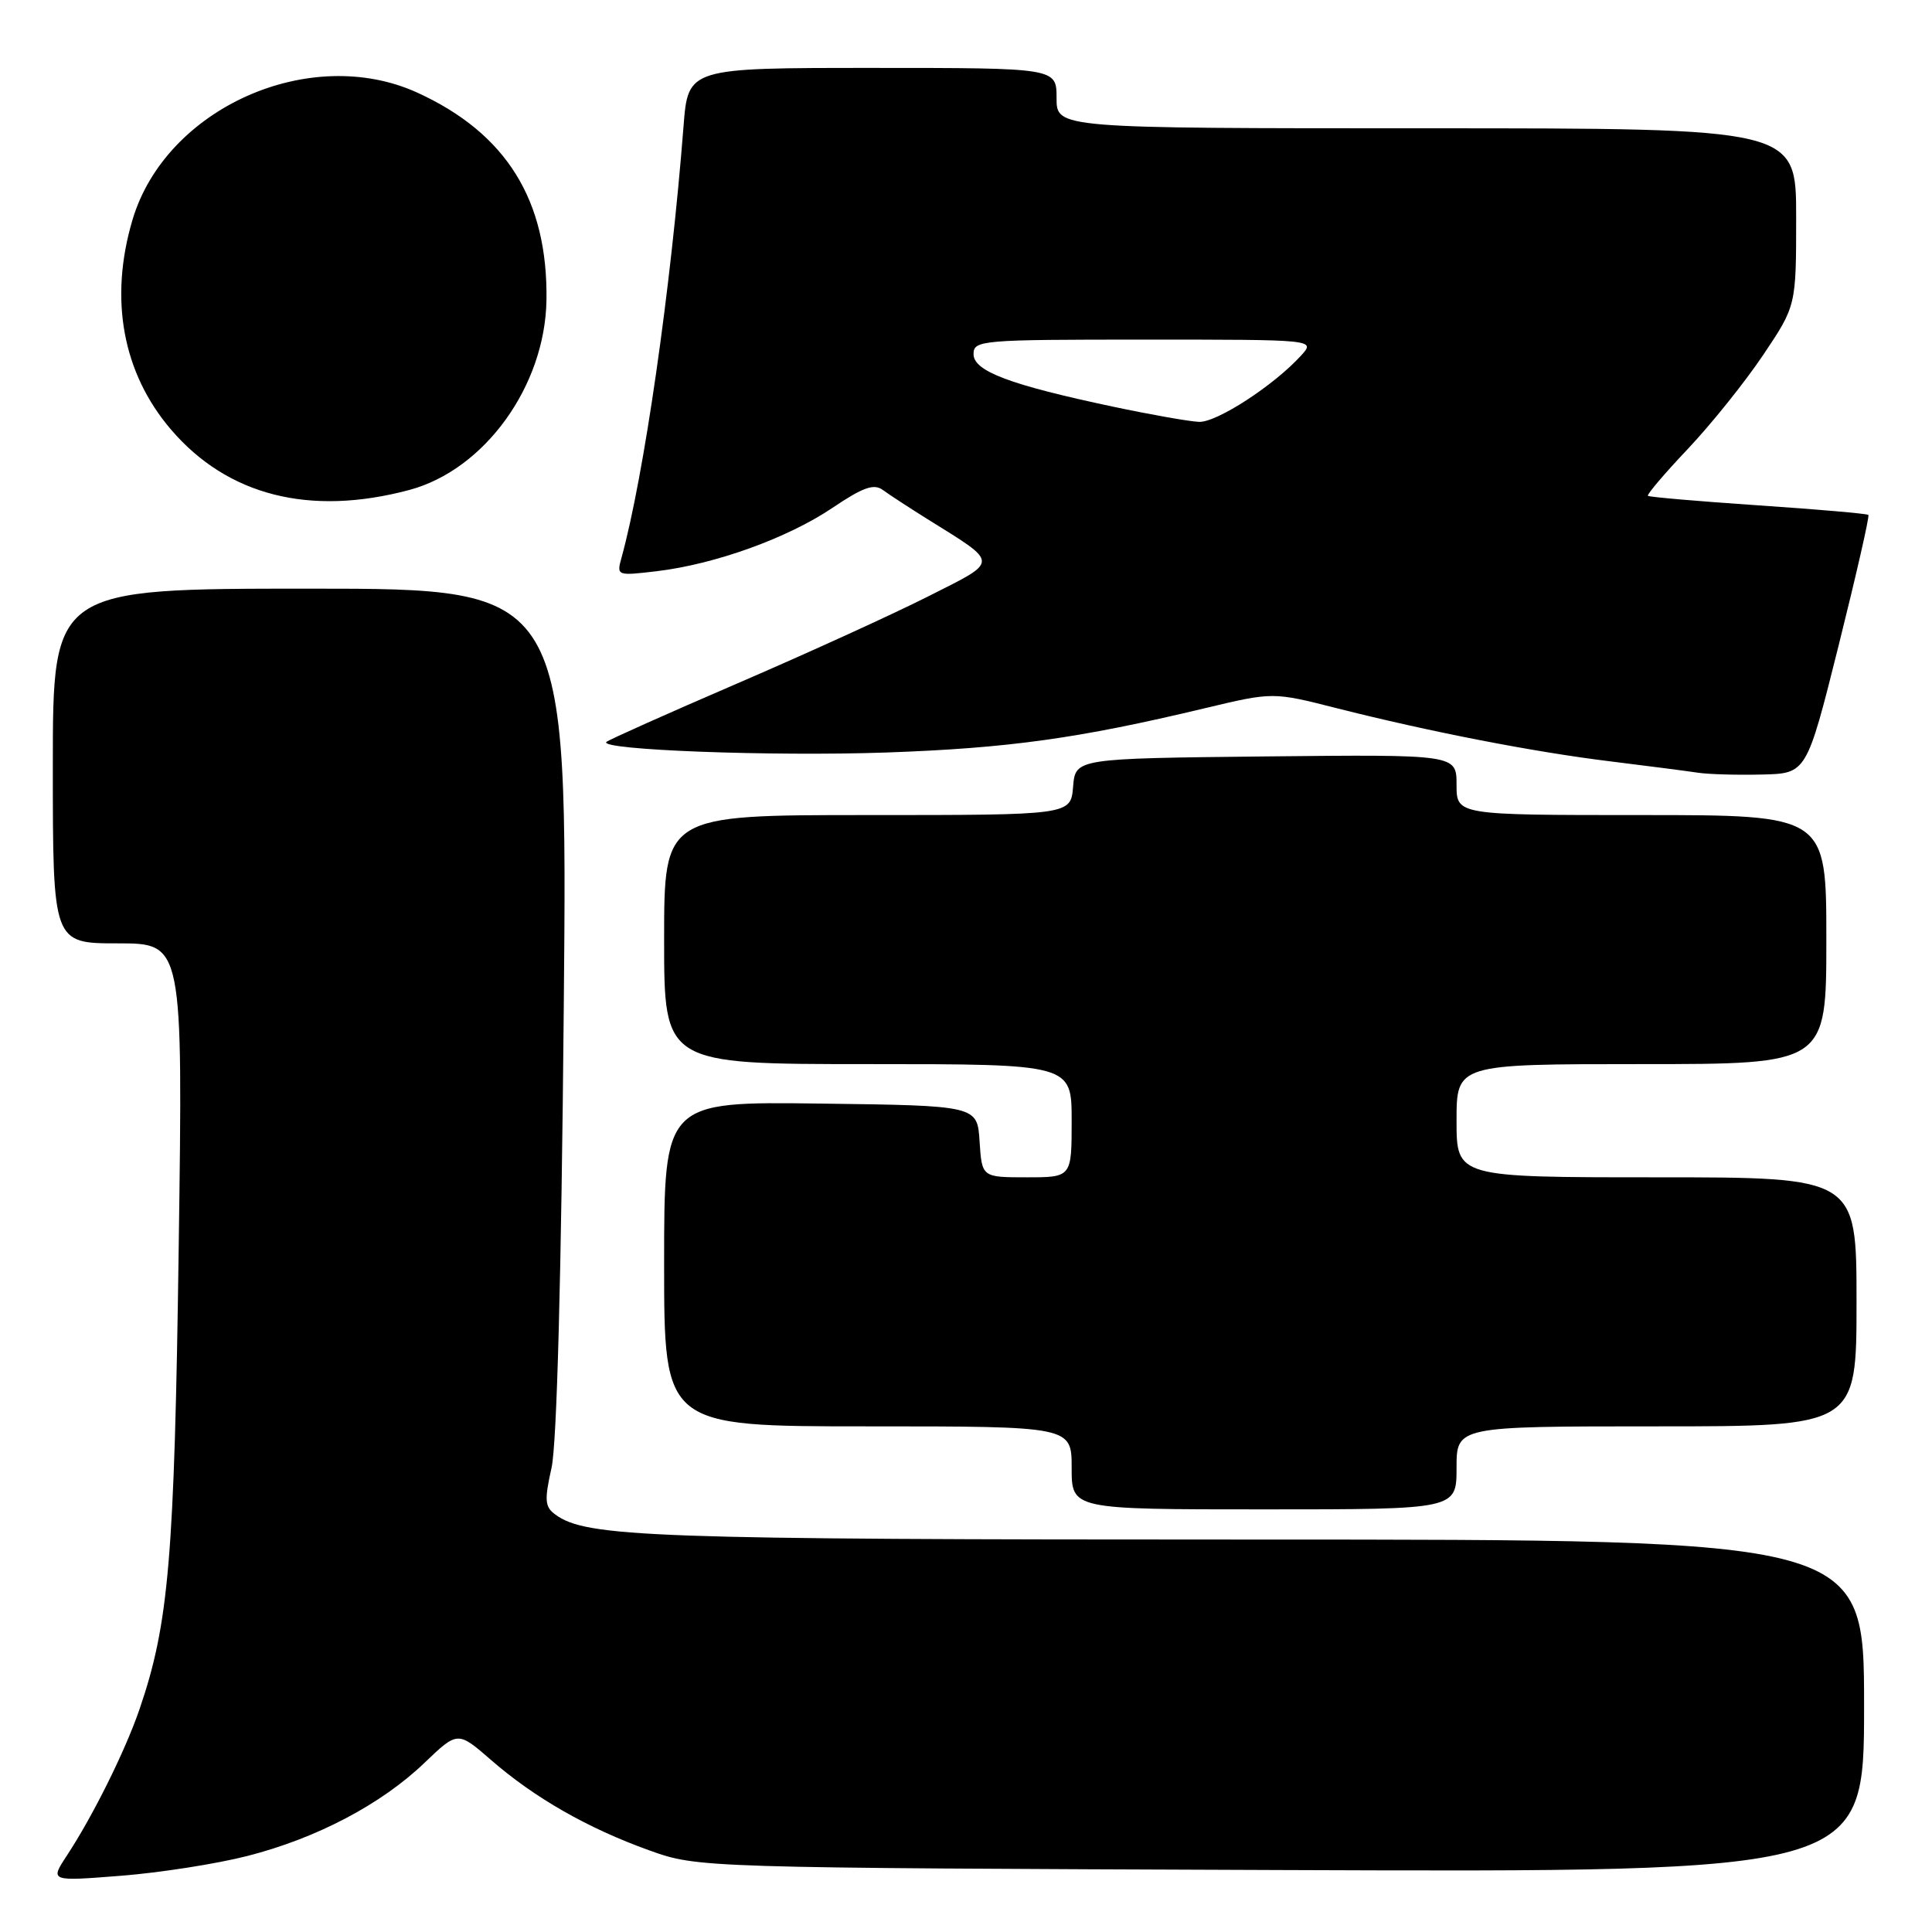 <?xml version="1.0" encoding="UTF-8" standalone="no"?>
<!DOCTYPE svg PUBLIC "-//W3C//DTD SVG 1.1//EN" "http://www.w3.org/Graphics/SVG/1.1/DTD/svg11.dtd" >
<svg xmlns="http://www.w3.org/2000/svg" xmlns:xlink="http://www.w3.org/1999/xlink" version="1.1" viewBox="0 0 256 256">
 <g >
 <path fill="currentColor"
d=" M 32.76 245.93 C 41.94 243.59 50.52 239.08 56.25 233.58 C 60.65 229.37 60.65 229.37 65.08 233.22 C 70.81 238.21 77.89 242.26 86.00 245.17 C 92.50 247.50 92.50 247.50 169.75 247.79 C 247.00 248.08 247.00 248.08 247.00 226.04 C 247.00 204.00 247.00 204.00 166.05 204.00 C 86.16 204.00 77.70 203.70 73.59 200.69 C 72.19 199.67 72.12 198.80 73.08 194.50 C 73.79 191.32 74.38 169.15 74.70 133.75 C 75.21 78.00 75.21 78.00 41.10 78.00 C 7.00 78.00 7.00 78.00 7.00 101.50 C 7.00 125.00 7.00 125.00 15.62 125.00 C 24.24 125.00 24.24 125.00 23.68 165.25 C 23.11 206.52 22.37 215.16 18.48 226.50 C 16.59 232.01 12.31 240.63 8.85 245.89 C 6.62 249.29 6.62 249.29 16.00 248.55 C 21.16 248.15 28.70 246.97 32.76 245.93 Z  M 193.00 194.50 C 193.00 189.00 193.00 189.00 219.50 189.00 C 246.00 189.00 246.00 189.00 246.00 172.50 C 246.00 156.00 246.00 156.00 219.50 156.00 C 193.00 156.00 193.00 156.00 193.00 148.50 C 193.00 141.00 193.00 141.00 217.50 141.00 C 242.00 141.00 242.00 141.00 242.00 124.50 C 242.00 108.00 242.00 108.00 217.50 108.00 C 193.00 108.00 193.00 108.00 193.00 103.98 C 193.00 99.97 193.00 99.97 167.75 100.23 C 142.50 100.50 142.50 100.50 142.19 104.25 C 141.88 108.00 141.88 108.00 114.94 108.00 C 88.00 108.00 88.00 108.00 88.00 124.50 C 88.00 141.00 88.00 141.00 115.00 141.00 C 142.00 141.00 142.00 141.00 142.00 148.50 C 142.00 156.00 142.00 156.00 136.05 156.00 C 130.11 156.00 130.11 156.00 129.80 151.25 C 129.50 146.50 129.50 146.50 108.75 146.23 C 88.00 145.96 88.00 145.96 88.00 167.48 C 88.00 189.00 88.00 189.00 115.00 189.00 C 142.00 189.00 142.00 189.00 142.00 194.50 C 142.00 200.00 142.00 200.00 167.50 200.00 C 193.00 200.00 193.00 200.00 193.00 194.50 Z  M 243.63 85.52 C 245.96 76.18 247.74 68.40 247.57 68.23 C 247.40 68.06 240.83 67.49 232.96 66.96 C 225.10 66.43 218.53 65.86 218.36 65.70 C 218.19 65.53 220.58 62.72 223.67 59.46 C 226.75 56.20 231.24 50.60 233.64 47.02 C 238.00 40.52 238.00 40.52 238.00 28.76 C 238.00 17.00 238.00 17.00 189.00 17.00 C 140.00 17.00 140.00 17.00 140.00 13.00 C 140.00 9.00 140.00 9.00 115.59 9.00 C 91.17 9.00 91.17 9.00 90.57 16.75 C 88.89 38.34 85.33 63.10 82.35 73.91 C 81.69 76.29 81.75 76.31 87.00 75.69 C 94.73 74.77 104.32 71.32 110.28 67.31 C 114.36 64.56 115.80 64.05 116.99 64.93 C 117.82 65.54 120.47 67.27 122.87 68.77 C 132.50 74.78 132.50 74.22 122.96 79.04 C 118.31 81.39 106.93 86.58 97.67 90.57 C 88.41 94.56 80.62 98.05 80.35 98.31 C 79.30 99.37 102.31 100.24 117.46 99.71 C 133.62 99.14 142.90 97.85 159.58 93.86 C 168.66 91.69 168.66 91.69 177.08 93.83 C 189.45 96.96 203.29 99.66 213.50 100.90 C 218.45 101.51 223.62 102.18 225.00 102.39 C 226.38 102.60 230.17 102.71 233.44 102.63 C 239.38 102.50 239.38 102.50 243.63 85.52 Z  M 54.21 64.93 C 64.20 62.27 72.24 51.15 72.41 39.75 C 72.60 26.53 67.10 17.68 55.33 12.29 C 41.10 5.78 21.96 14.31 17.56 29.12 C 14.44 39.61 16.24 49.42 22.66 56.92 C 30.15 65.67 41.04 68.44 54.21 64.93 Z  M 147.50 53.89 C 133.77 50.98 129.00 49.18 129.00 46.92 C 129.00 45.08 129.98 45.00 151.65 45.00 C 174.31 45.00 174.31 45.00 172.42 47.09 C 168.83 51.05 161.22 56.00 158.87 55.90 C 157.56 55.84 152.45 54.94 147.50 53.89 Z "/>
</g>
</svg>